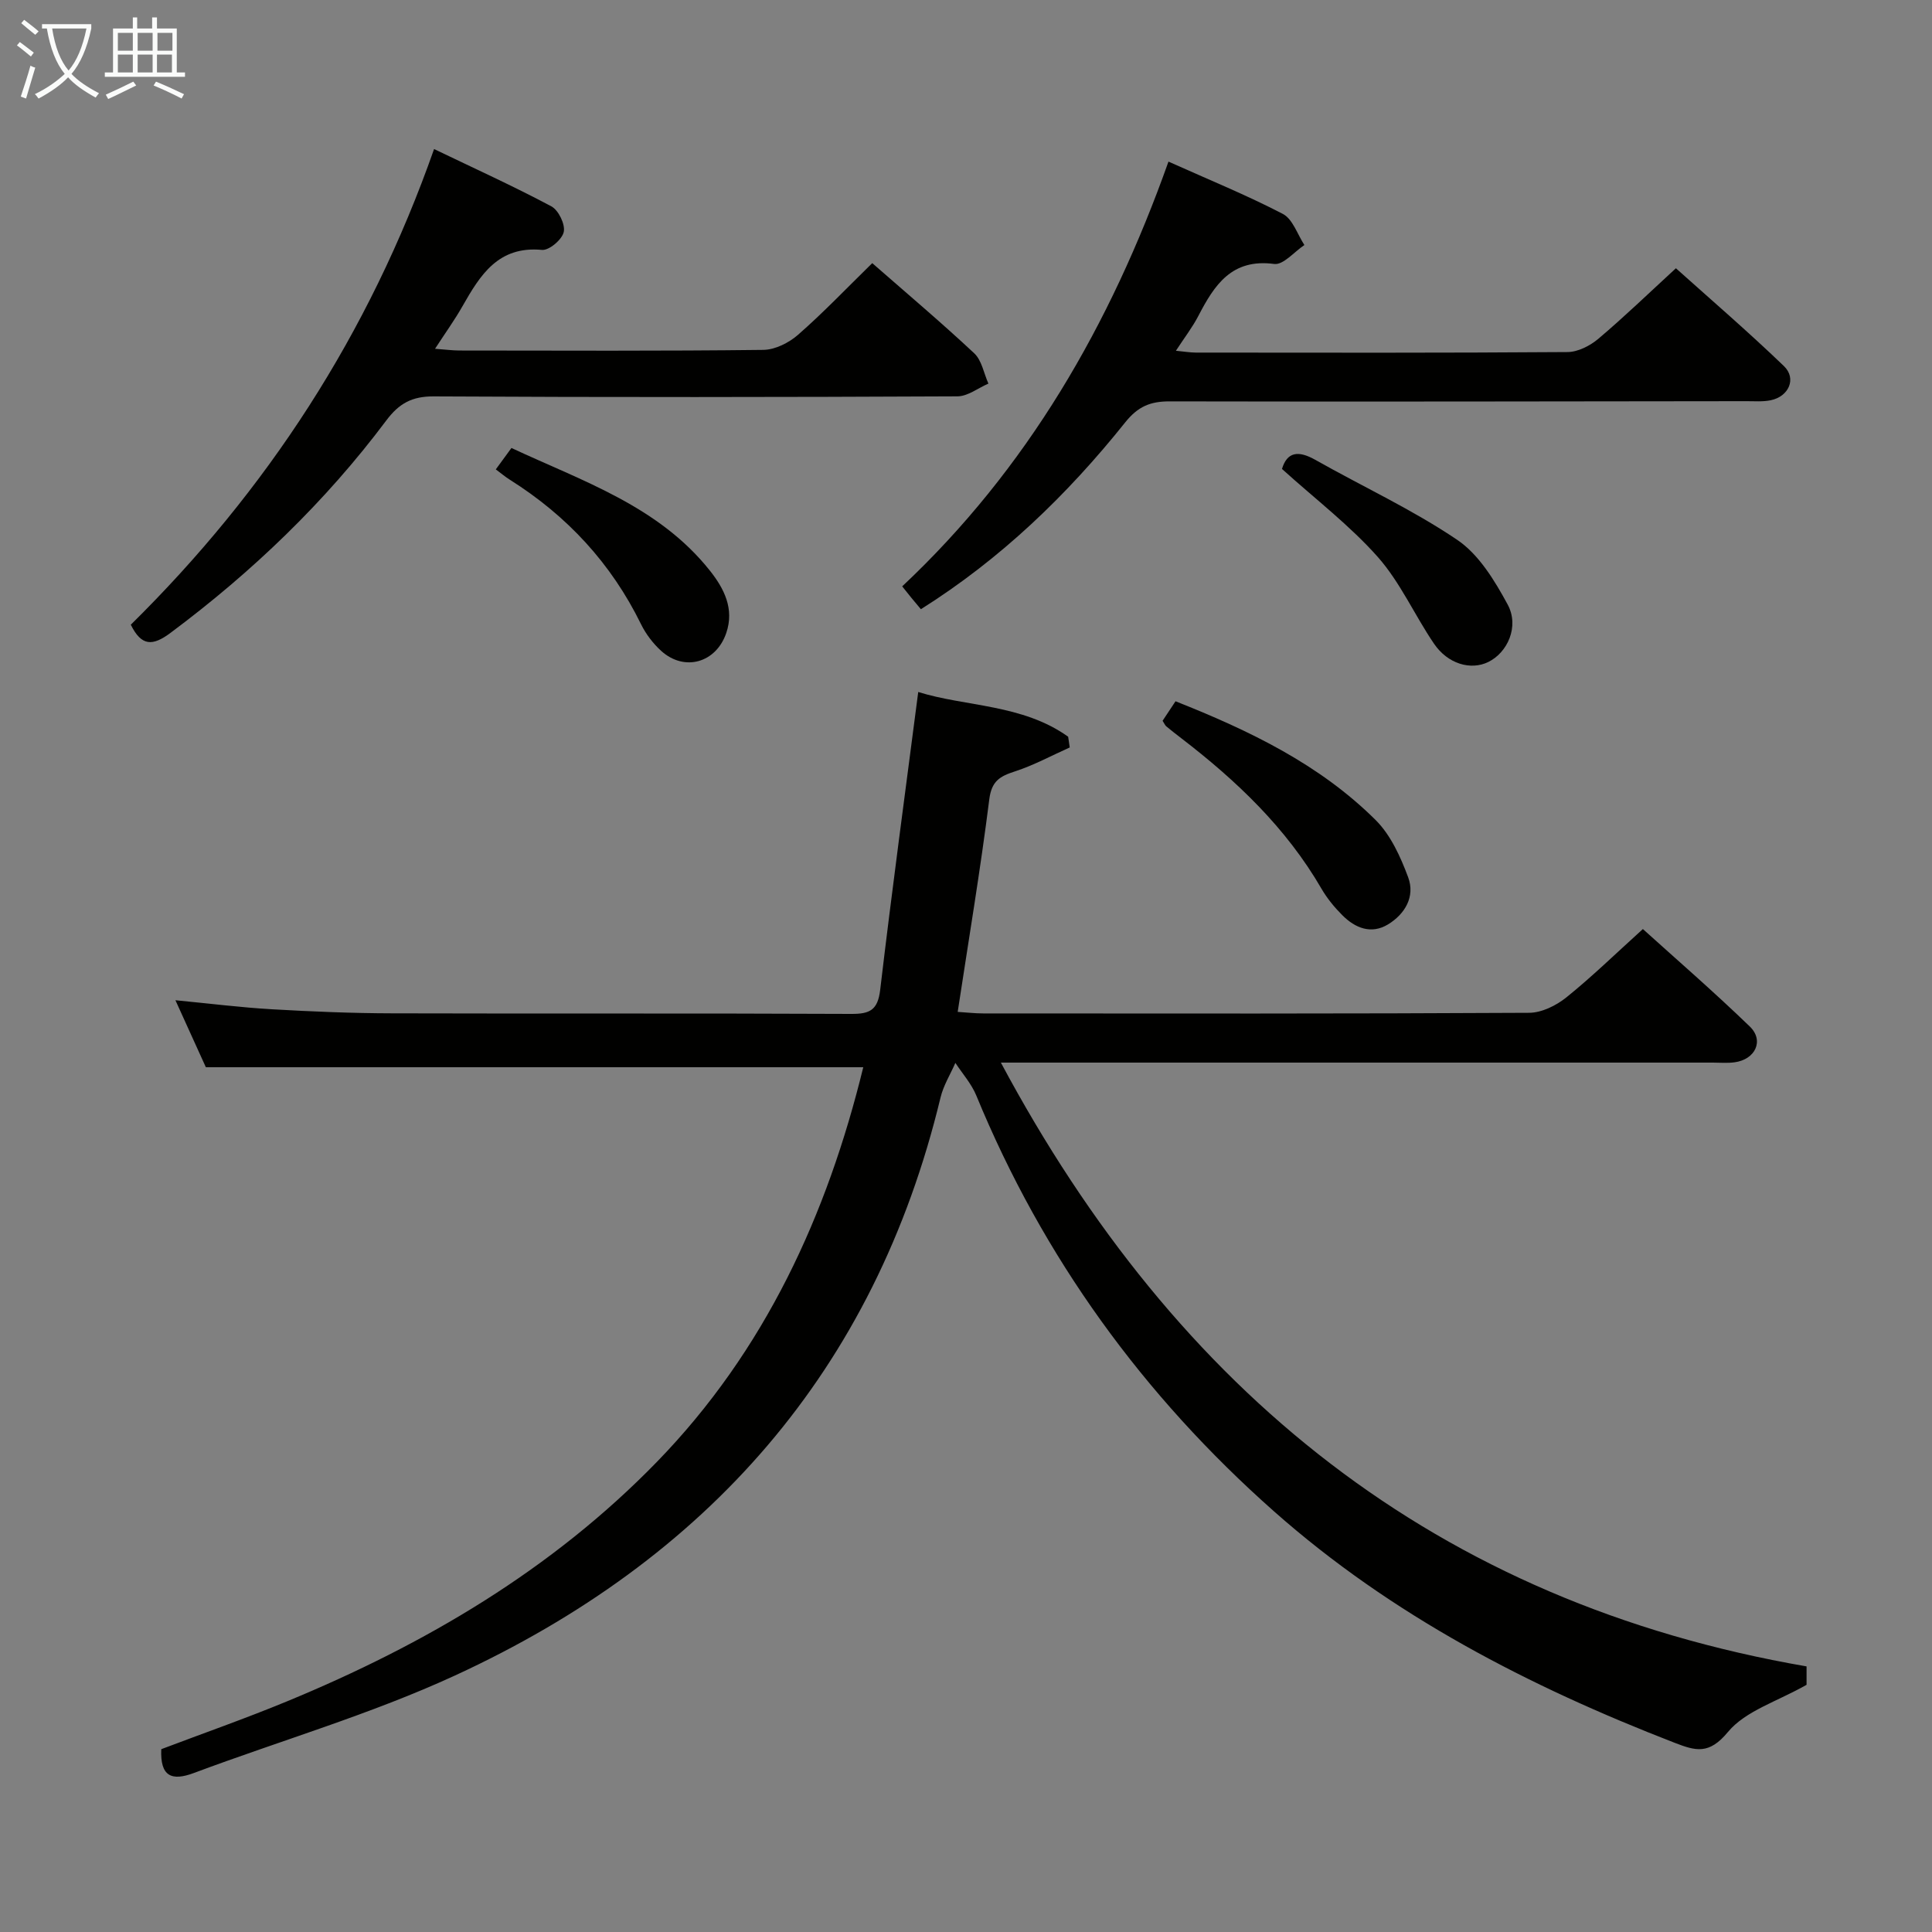 <svg enable-background="new 0 0 400 400" viewBox="0 0 400 400" xmlns="http://www.w3.org/2000/svg"><rect x="0" y="0" width="400" height="400" fill="#808080" stroke="none"/><g fill="#010100"><path d="m374.03 345.01v3.81c-6.03 3.44-12.64 5.38-16.28 9.77-3.92 4.74-6.67 3.92-11.05 2.23-30.13-11.67-58.55-26.33-82.92-47.9-27.09-23.98-47.85-52.56-61.65-86.11-1-2.43-2.86-4.51-4.33-6.75-1.04 2.38-2.47 4.67-3.07 7.16-13.63 56.61-48.43 95.68-100.52 119.67-17.43 8.03-36.04 13.45-54.07 20.19-4.65 1.74-7 .68-6.75-4.93 8.49-3.22 17.38-6.33 26.07-9.92 28.55-11.79 54.81-27.22 76.53-49.55 22.44-23.08 35.27-51.2 42.74-81.72-45.23 0-90.27 0-136.11 0-1.73-3.82-3.9-8.58-6.3-13.87 7.18.69 13.57 1.5 19.99 1.87 8.3.48 16.62.82 24.93.84 31.66.09 63.33-.03 94.99.12 3.85.02 5.5-.78 6-4.96 2.41-20.43 5.18-40.81 7.88-61.69 9.8 3.06 21.56 2.48 31.04 9.26.11.74.22 1.48.33 2.22-3.76 1.68-7.42 3.68-11.32 4.95-3.11 1.01-4.86 1.96-5.34 5.8-1.82 14.48-4.24 28.88-6.54 44 1.89.12 3.6.32 5.31.32 37.66.02 75.32.08 112.99-.13 2.61-.01 5.62-1.5 7.73-3.2 5.3-4.27 10.2-9.05 15.83-14.14 6.76 6.11 14.65 12.94 22.14 20.18 3.02 2.92 1.13 6.84-3.17 7.41-1.48.2-3 .06-4.49.06-46.99 0-93.99 0-140.98 0-1.82 0-3.64 0-6.42 0 36.41 68.11 90.15 111.76 166.81 125.01z"/><path d="m241.92 33.46c8.36 3.75 16.2 6.94 23.68 10.83 2.05 1.07 3.01 4.23 4.46 6.44-2.09 1.39-4.37 4.17-6.25 3.92-8.8-1.17-12.38 4.35-15.71 10.77-1.21 2.33-2.85 4.45-4.64 7.2 1.7.16 2.9.37 4.11.38 25.66.02 51.32.08 76.98-.11 2.15-.02 4.65-1.3 6.36-2.74 5.34-4.51 10.37-9.37 16.07-14.61 6.94 6.23 14.85 13.03 22.36 20.25 2.68 2.58 1.02 6.31-2.74 7.08-1.61.33-3.32.19-4.98.19-39.82.04-79.64.13-119.46.04-4.01-.01-6.56 1.06-9.19 4.34-12.01 15.02-25.74 28.26-42.31 38.69-.73-.87-1.36-1.61-1.97-2.36-.53-.64-1.04-1.29-1.9-2.37 25.84-24.28 43.09-54.04 55.13-87.94z"/><path d="m180.59 54.48c7.2 6.3 14.32 12.31 21.12 18.67 1.56 1.46 1.98 4.15 2.93 6.27-2.14.92-4.27 2.63-6.42 2.64-36.14.17-72.28.21-108.42.01-4.52-.03-7.19 1.47-9.82 4.98-12.66 16.9-27.75 31.35-44.68 43.98-3.73 2.78-6.01 2.78-8.22-1.69 28.12-27.73 49.32-60.12 62.79-98.48 8.36 4.02 16.45 7.69 24.28 11.86 1.48.79 2.91 3.73 2.57 5.3-.33 1.56-3.03 3.86-4.5 3.72-9.06-.86-12.79 5.19-16.47 11.66-1.61 2.84-3.53 5.5-5.68 8.81 2.14.16 3.58.35 5.01.36 20.99.02 41.97.12 62.95-.13 2.44-.03 5.3-1.46 7.2-3.13 5.23-4.57 10.04-9.63 15.36-14.83z"/><path d="m240.7 149.23c.8-1.2 1.68-2.53 2.68-4.04 15.3 6.07 29.82 13.04 41.44 24.6 3.12 3.11 5.16 7.63 6.73 11.86 1.47 3.97-.65 7.59-4.18 9.74-3.48 2.11-6.8.76-9.46-1.91-1.63-1.63-3.14-3.47-4.3-5.46-7.31-12.62-17.61-22.4-29.03-31.17-1.05-.81-2.1-1.62-3.12-2.47-.24-.2-.36-.54-.76-1.15z"/><path d="m102.65 97.18c1.1-1.5 2.05-2.81 3.24-4.43 14.79 6.91 30.48 12.04 41.09 25.4 2.9 3.66 5.1 7.86 3.39 12.89-2.1 6.19-8.66 8.08-13.48 3.72-1.68-1.53-3.17-3.48-4.17-5.52-6.17-12.59-15.3-22.44-27.12-29.89-.95-.59-1.82-1.33-2.95-2.17z"/><path d="m265.42 97.09c1.07-3.55 3.38-3.87 6.89-1.89 9.8 5.54 20.1 10.29 29.39 16.57 4.49 3.03 7.77 8.45 10.45 13.4 2.44 4.52-.02 9.94-4.02 11.89-3.62 1.77-8.39.41-11.24-3.8-4.01-5.89-6.95-12.64-11.61-17.92-5.78-6.52-12.84-11.91-19.86-18.25z"/></g><path d="m6.4 11.7c-1-.8-1.9-1.6-2.9-2.3l.6-.7c.9.7 1.9 1.4 2.9 2.2zm-2.1 8.3c.7-2.1 1.4-4.2 2-6.4.2.1.6.3 1 .4-.7 2.3-1.3 4.4-1.9 6.4zm3-12.8c-1.1-.9-2.1-1.7-2.9-2.4l.6-.7c1 .8 2 1.5 3 2.4zm1.4-1.3v-.9h10.2v.9c-.9 4.2-2.3 7.3-4.1 9.4 1.3 1.4 3.2 2.7 5.7 4-.2.2-.4.5-.7.9-2.5-1.4-4.4-2.7-5.7-4.2-1.4 1.5-3.5 3-6.1 4.4 0 0 0 0-.1-.1-.3-.4-.5-.7-.7-.8 2.7-1.3 4.7-2.8 6.2-4.2-1.8-2.2-3-5.3-3.7-9.4zm9.2 0h-7.1c.6 3.8 1.7 6.7 3.4 8.7 1.7-2 2.9-4.8 3.7-8.7z" fill="#fafbfa"/><path d="m31.6 3.6h.9v2.3h4.1v9.1h1.7v.9h-16.6v-.9h1.7v-9.1h4.1v-2.3h.9v2.3h3.1v-2.3zm-4 13.3.6.8c-1.9.9-3.8 1.9-5.8 2.8-.2-.3-.3-.6-.5-.9 2-.9 3.9-1.8 5.7-2.7zm-3.2-10.1v3.7h3.1v-3.7zm0 4.5v3.7h3.1v-3.7zm4.1-4.5v3.7h3.1v-3.7zm0 4.5v3.7h3.1v-3.7zm9.1 9.1c-2.1-1.1-4.1-2-5.8-2.7l.5-.8c2.2.9 4.1 1.8 5.8 2.6zm-1.9-13.6h-3.1v3.7h3.1zm-3.2 4.5v3.7h3.1v-3.7z" fill="#fafbfa"/></svg>
